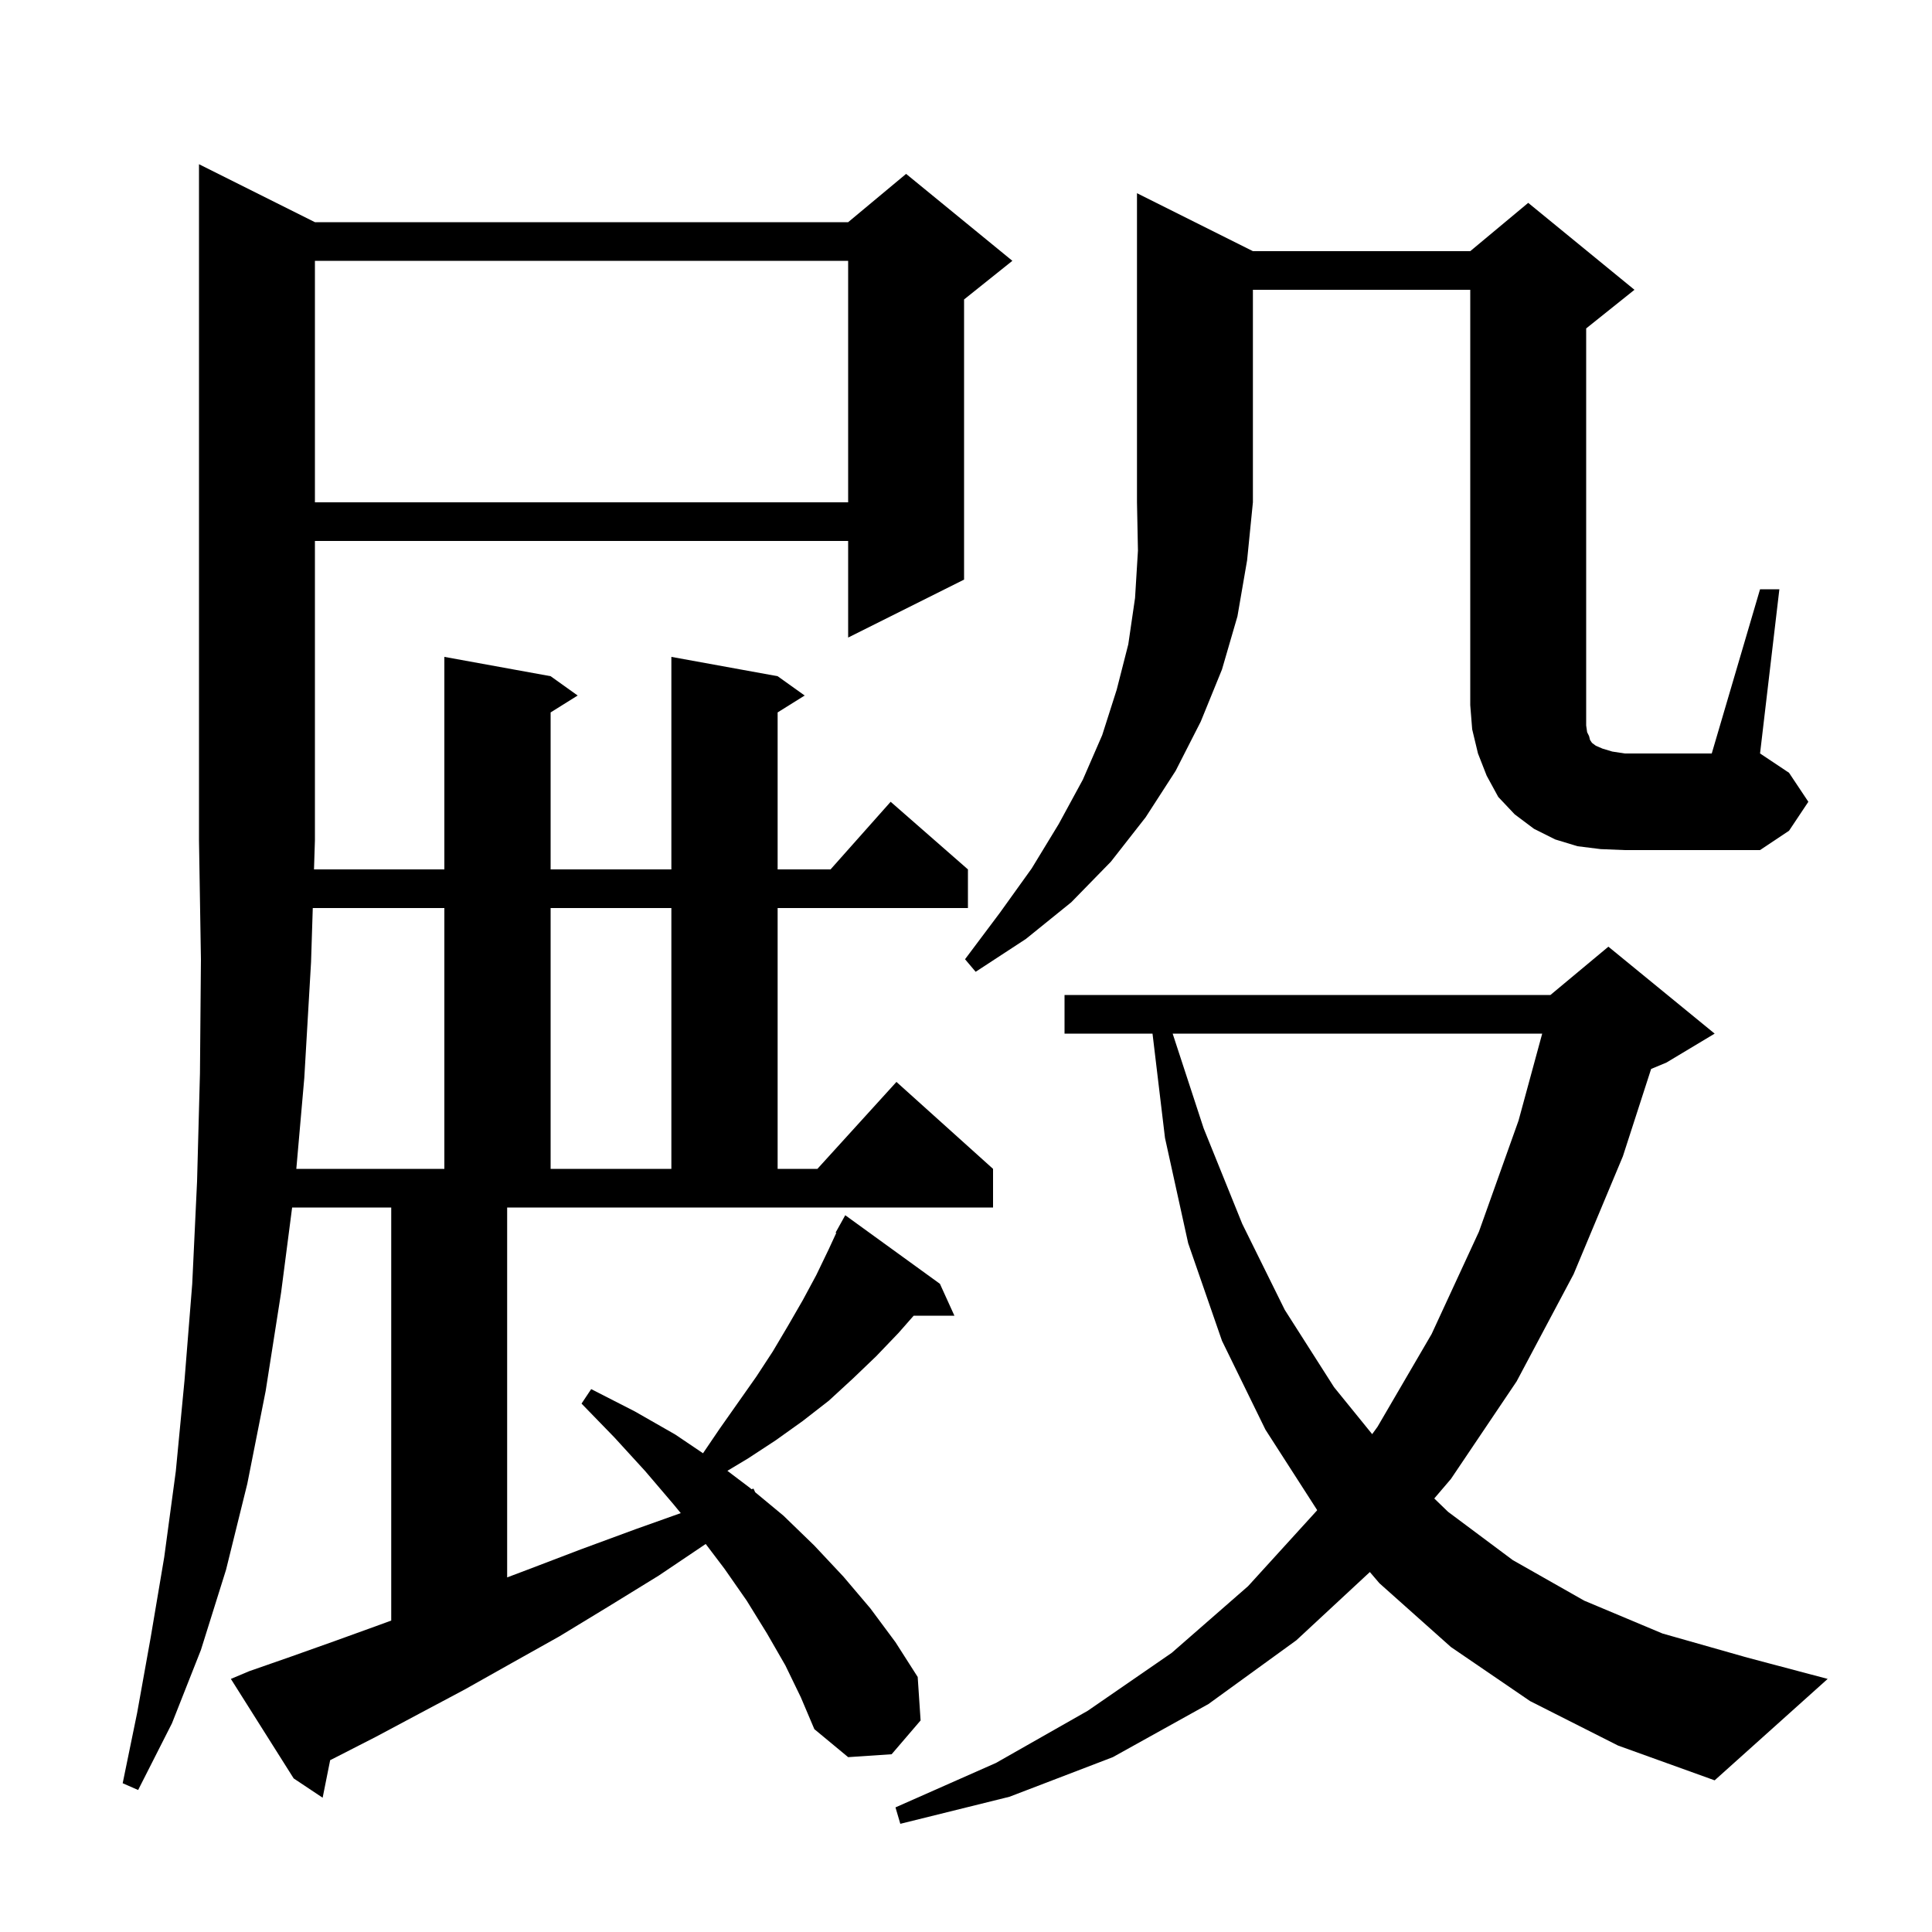 <svg xmlns="http://www.w3.org/2000/svg" xmlns:xlink="http://www.w3.org/1999/xlink" version="1.1" baseProfile="full" viewBox="0 0 200 200" width="200" height="200">
<g fill="black">
<path d="M 158.4 176.1 L 150.2 170.5 L 142.8 163.9 L 141.807 162.736 L 134.2 169.8 L 125.1 176.4 L 115.2 181.9 L 104.5 186.0 L 93.2 188.8 L 92.7 187.1 L 103.1 182.5 L 112.6 177.1 L 121.3 171.1 L 129.2 164.2 L 136.3 156.4 L 136.353 156.327 L 131.0 148.0 L 126.5 138.8 L 123.0 128.7 L 120.6 117.8 L 119.308 107.0 L 110.2 107.0 L 110.2 103.0 L 160.5 103.0 L 166.5 98.0 L 177.5 107.0 L 172.5 110.0 L 170.924 110.657 L 168.0 119.7 L 162.9 131.9 L 157.0 143.0 L 150.2 153.1 L 148.475 155.121 L 149.9 156.5 L 156.6 161.5 L 164.0 165.7 L 172.1 169.1 L 180.9 171.6 L 189.2 173.8 L 177.5 184.3 L 167.5 180.7 Z M 52.5 163.292 L 54.6 162.5 L 60.1 160.4 L 65.8 158.3 L 70.472 156.637 L 69.7 155.7 L 66.8 152.3 L 63.6 148.8 L 60.2 145.3 L 61.2 143.8 L 65.7 146.1 L 69.9 148.5 L 72.776 150.441 L 74.5 147.9 L 78.3 142.5 L 80.0 139.9 L 81.6 137.2 L 83.1 134.6 L 84.5 132.0 L 85.8 129.3 L 86.569 127.634 L 86.5 127.6 L 87.5 125.8 L 97.3 132.9 L 98.8 136.2 L 94.584 136.2 L 93.0 138.0 L 90.7 140.4 L 88.3 142.7 L 85.8 145.0 L 83.1 147.1 L 80.3 149.1 L 77.4 151.0 L 75.3 152.26 L 77.6 154.0 L 77.801 154.166 L 78.0 154.1 L 78.179 154.479 L 81.1 156.9 L 84.3 160.0 L 87.3 163.2 L 90.1 166.5 L 92.7 170.0 L 95.0 173.6 L 95.3 178.1 L 92.3 181.6 L 87.8 181.9 L 84.3 179.0 L 82.9 175.7 L 81.3 172.4 L 79.4 169.1 L 77.3 165.7 L 75.0 162.4 L 73.055 159.832 L 68.2 163.1 L 63.0 166.3 L 57.9 169.4 L 52.9 172.2 L 48.1 174.9 L 43.4 177.4 L 38.9 179.8 L 34.6 182.0 L 34.178 182.211 L 33.4 186.1 L 30.4 184.1 L 23.9 173.8 L 25.8 173.0 L 30.1 171.5 L 34.6 169.9 L 39.3 168.2 L 40.5 167.759 L 40.5 125.0 L 30.241 125.0 L 29.1 133.8 L 27.5 144.0 L 25.6 153.6 L 23.4 162.5 L 20.8 170.8 L 17.8 178.4 L 14.3 185.3 L 12.7 184.6 L 14.2 177.3 L 15.6 169.5 L 17.0 161.2 L 18.2 152.3 L 19.1 142.9 L 19.9 132.9 L 20.4 122.3 L 20.7 111.1 L 20.8 99.3 L 20.6 87.0 L 20.6 17.0 L 32.6 23.0 L 87.8 23.0 L 93.8 18.0 L 104.8 27.0 L 99.8 31.0 L 99.8 60.0 L 87.8 66.0 L 87.8 56.0 L 32.6 56.0 L 32.6 87.0 L 32.505 90.0 L 46.0 90.0 L 46.0 68.0 L 57.0 70.0 L 59.8 72.0 L 57.0 73.75 L 57.0 90.0 L 69.5 90.0 L 69.5 68.0 L 80.5 70.0 L 83.3 72.0 L 80.5 73.75 L 80.5 90.0 L 85.978 90.0 L 92.2 83.0 L 100.2 90.0 L 100.2 94.0 L 80.5 94.0 L 80.5 121.0 L 84.618 121.0 L 92.8 112.0 L 102.8 121.0 L 102.8 125.0 L 52.5 125.0 Z M 121.393 107.0 L 124.6 116.8 L 128.6 126.7 L 133.0 135.6 L 138.1 143.6 L 142.047 148.463 L 142.6 147.7 L 148.2 138.1 L 153.1 127.5 L 157.2 116.0 L 159.648 107.0 Z M 32.378 94.0 L 32.2 99.6 L 31.5 111.6 L 30.675 121.0 L 46.0 121.0 L 46.0 94.0 Z M 57.0 94.0 L 57.0 121.0 L 69.5 121.0 L 69.5 94.0 Z M 129.7 26.0 L 152.2 26.0 L 158.2 21.0 L 169.2 30.0 L 164.2 34.0 L 164.2 75.1 L 164.3 75.8 L 164.5 76.2 L 164.6 76.6 L 164.8 76.9 L 165.2 77.2 L 165.9 77.5 L 166.9 77.8 L 168.2 78.0 L 177.2 78.0 L 182.2 61.0 L 184.2 61.0 L 182.2 78.0 L 185.2 80.0 L 187.2 83.0 L 185.2 86.0 L 182.2 88.0 L 168.2 88.0 L 165.7 87.9 L 163.3 87.6 L 161.0 86.9 L 158.8 85.8 L 156.8 84.3 L 155.1 82.5 L 153.9 80.3 L 153.0 78.0 L 152.4 75.5 L 152.2 73.0 L 152.2 30.0 L 129.7 30.0 L 129.7 52.0 L 129.1 58.0 L 128.1 63.8 L 126.5 69.3 L 124.3 74.7 L 121.7 79.8 L 118.6 84.6 L 115.0 89.2 L 110.9 93.4 L 106.2 97.2 L 101.0 100.6 L 99.9 99.3 L 103.5 94.5 L 106.8 89.9 L 109.6 85.3 L 112.1 80.7 L 114.1 76.1 L 115.6 71.4 L 116.8 66.7 L 117.5 61.9 L 117.8 57.0 L 117.7 52.0 L 117.7 20.0 Z M 32.6 27.0 L 32.6 52.0 L 87.8 52.0 L 87.8 27.0 Z " />
</g>
</svg>
